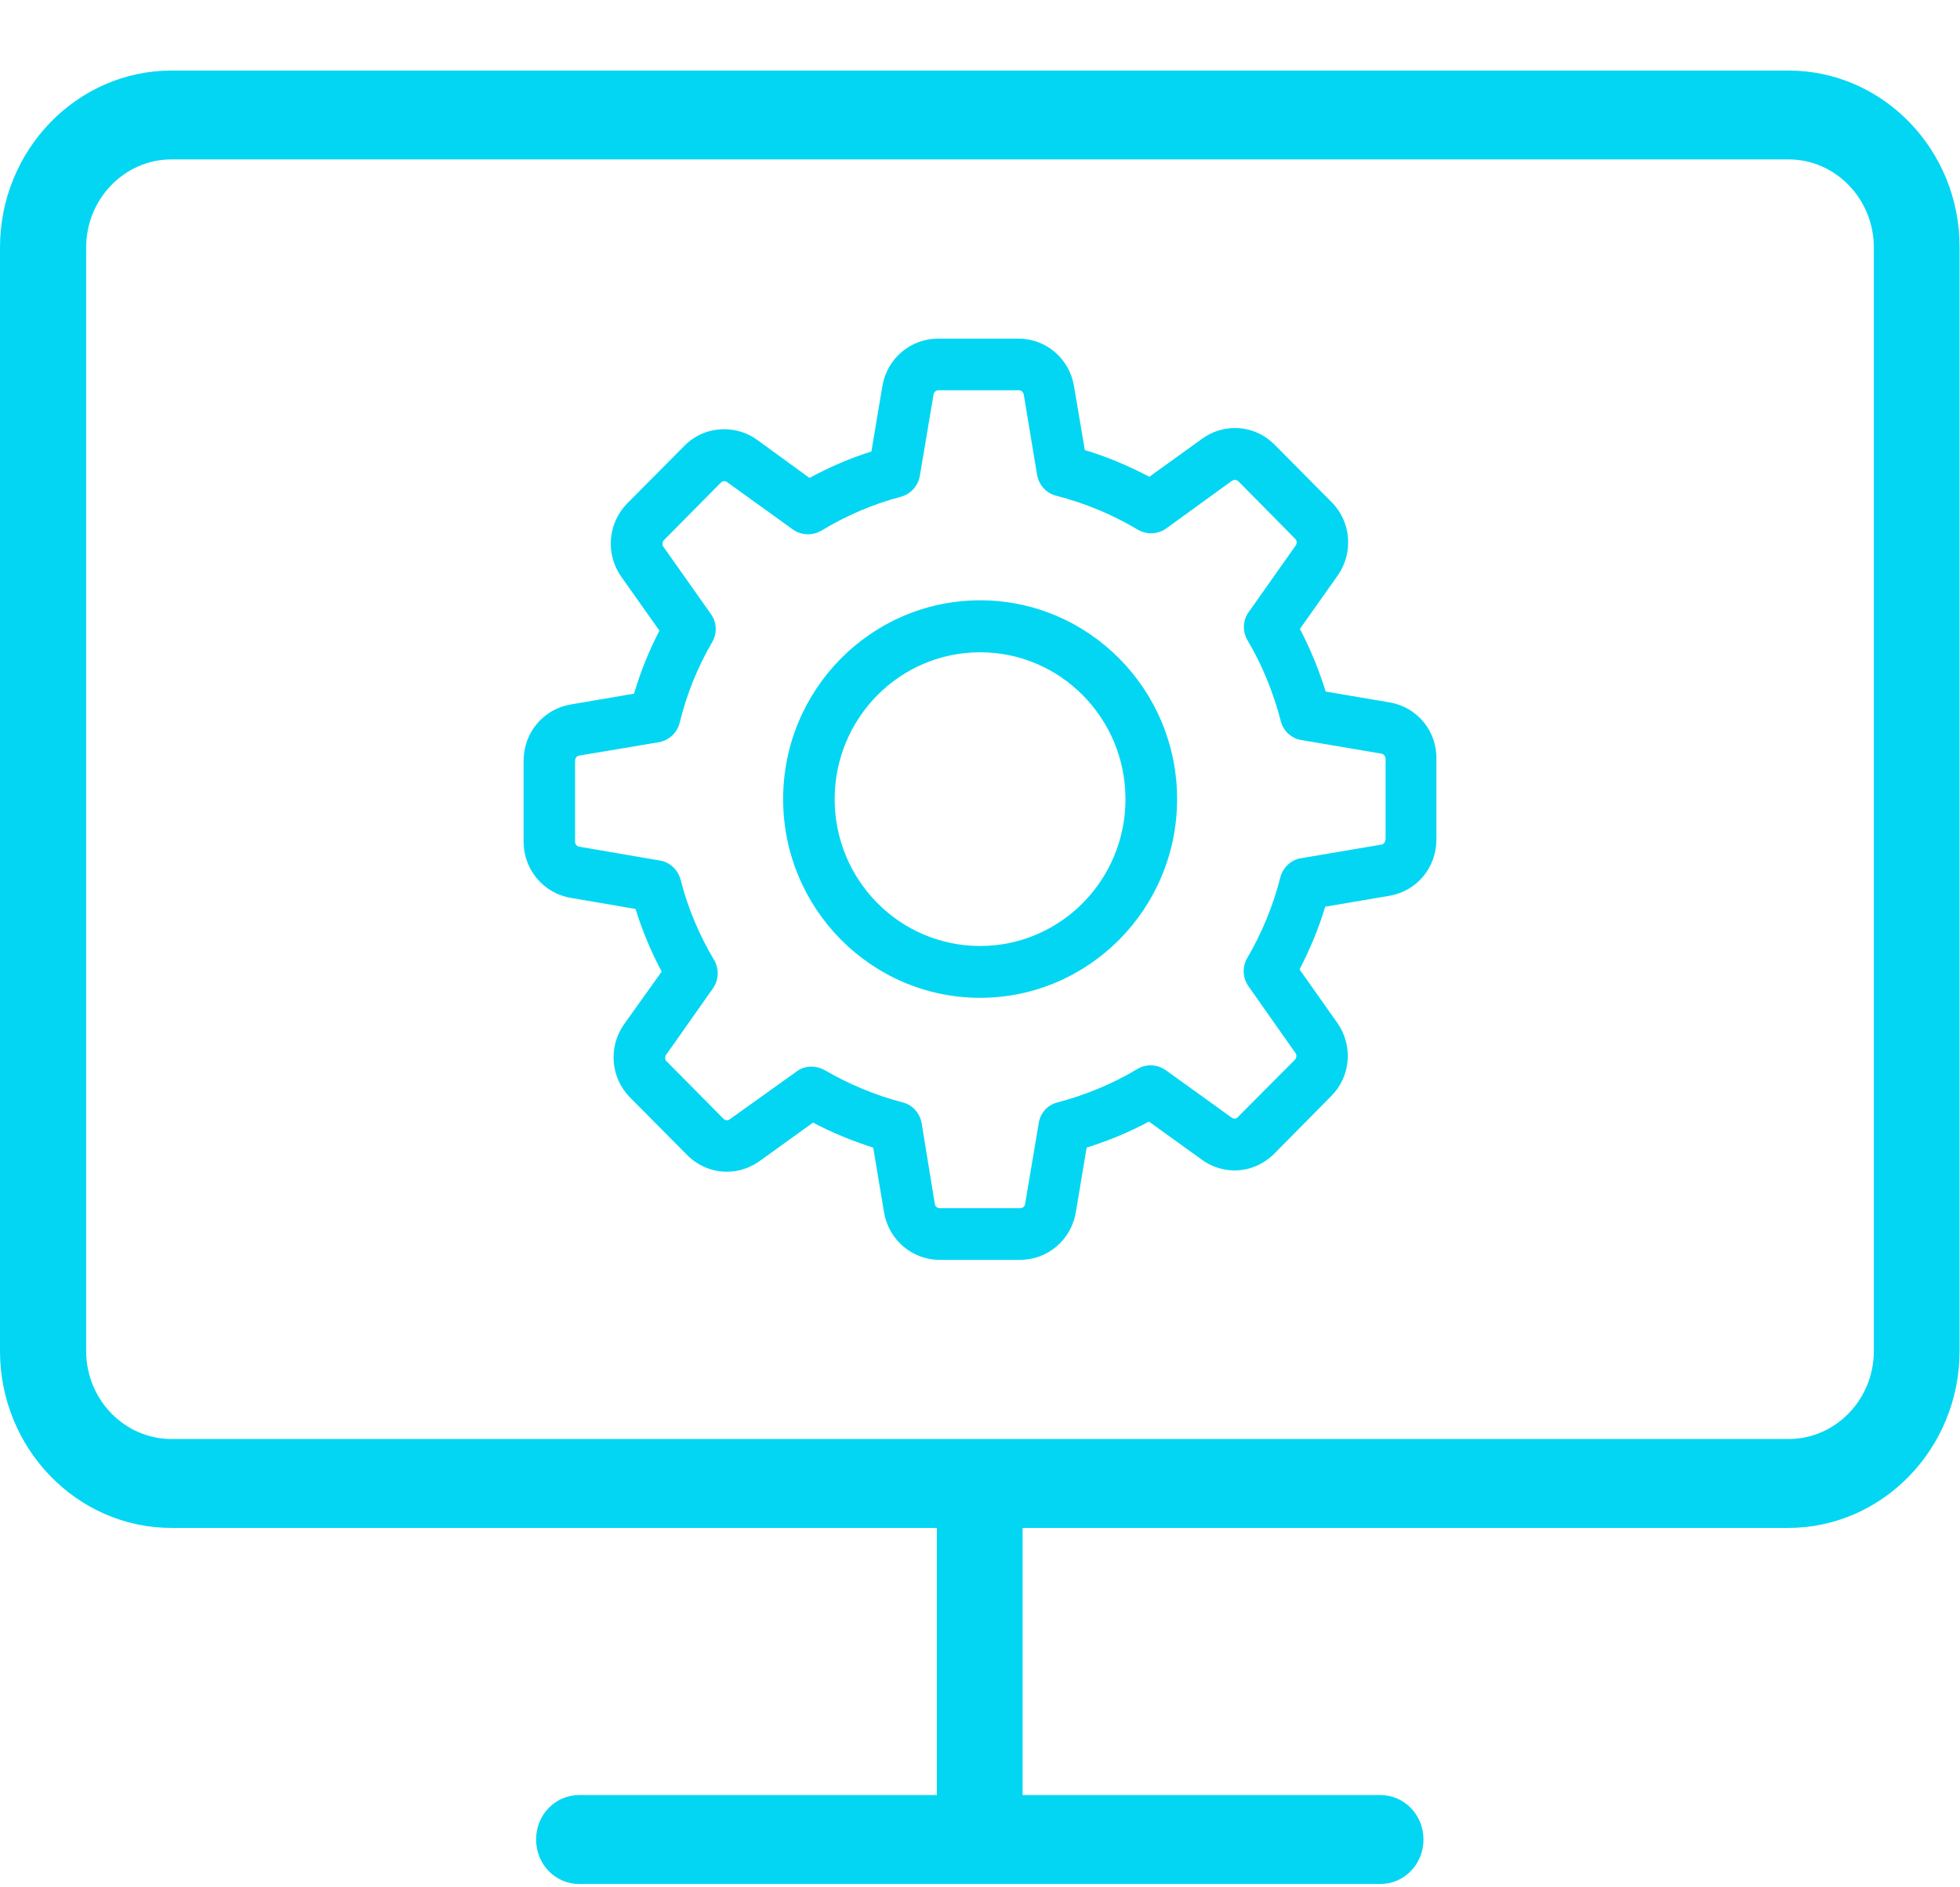 <svg
        xmlns="http://www.w3.org/2000/svg"
        xmlns:xlink="http://www.w3.org/1999/xlink"
        width="27px" height="26px">
  <path fill-rule="evenodd" fill="#03d6f3"
        d="M24.633,21.049 L14.087,21.049 L14.087,24.729 L19.015,24.729 C19.345,24.729 19.609,25.001 19.609,25.341 C19.609,25.682 19.345,25.954 19.015,25.954 L7.978,25.954 C7.648,25.954 7.385,25.682 7.385,25.341 C7.385,25.001 7.648,24.729 7.978,24.729 L12.906,24.729 L12.906,21.049 L2.362,21.049 C1.061,21.049 -0.000,19.955 -0.000,18.612 L-0.000,3.409 C-0.000,2.067 1.061,0.972 2.362,0.972 L18.907,0.972 L20.526,0.972 L24.639,0.972 C25.939,0.972 27.000,2.067 26.994,3.409 L26.994,18.612 C26.994,19.955 25.933,21.049 24.633,21.049 ZM25.813,3.409 C25.813,2.741 25.286,2.196 24.639,2.196 L20.526,2.196 L18.907,2.196 L2.362,2.196 C1.714,2.196 1.187,2.741 1.187,3.409 L1.187,18.612 C1.187,19.280 1.714,19.824 2.362,19.824 L24.639,19.824 C25.286,19.824 25.813,19.280 25.813,18.612 L25.813,3.409 ZM19.138,12.341 L18.255,12.491 C18.168,12.786 18.046,13.075 17.902,13.355 L18.422,14.091 C18.643,14.405 18.607,14.832 18.338,15.100 L17.555,15.892 C17.409,16.039 17.213,16.124 17.006,16.124 C16.844,16.124 16.685,16.071 16.556,15.976 L15.827,15.451 C15.552,15.599 15.266,15.716 14.969,15.810 L14.820,16.700 C14.757,17.078 14.435,17.356 14.052,17.356 L12.944,17.356 C12.563,17.356 12.241,17.078 12.178,16.700 L12.029,15.810 C11.744,15.719 11.466,15.606 11.200,15.465 L10.462,15.997 C10.331,16.089 10.176,16.142 10.014,16.142 C9.805,16.142 9.611,16.058 9.464,15.910 L8.681,15.121 C8.411,14.851 8.376,14.423 8.597,14.110 L9.115,13.385 C8.967,13.108 8.847,12.819 8.755,12.522 L7.862,12.369 C7.486,12.305 7.213,11.979 7.213,11.596 L7.213,10.480 C7.213,10.093 7.486,9.768 7.862,9.705 L8.734,9.556 C8.823,9.256 8.939,8.968 9.084,8.688 L8.558,7.945 C8.337,7.631 8.374,7.204 8.642,6.933 L9.427,6.143 C9.572,5.994 9.768,5.913 9.976,5.913 C10.138,5.913 10.297,5.963 10.428,6.058 L11.151,6.584 C11.423,6.436 11.709,6.313 12.004,6.220 L12.155,5.320 C12.218,4.940 12.543,4.665 12.923,4.665 L14.029,4.665 C14.410,4.665 14.732,4.940 14.795,5.320 L14.944,6.200 C15.250,6.292 15.547,6.418 15.833,6.568 L16.562,6.043 C16.695,5.947 16.848,5.897 17.012,5.897 C17.219,5.897 17.413,5.979 17.559,6.127 L18.344,6.918 C18.614,7.188 18.647,7.616 18.427,7.929 L17.907,8.664 C18.050,8.938 18.169,9.227 18.262,9.527 L19.146,9.677 C19.519,9.741 19.794,10.068 19.787,10.453 L19.787,11.568 C19.787,11.953 19.515,12.278 19.138,12.341 ZM19.087,10.453 C19.087,10.418 19.062,10.389 19.028,10.382 L17.926,10.195 C17.790,10.173 17.677,10.070 17.643,9.932 C17.542,9.543 17.391,9.168 17.186,8.822 C17.114,8.700 17.118,8.545 17.202,8.431 L17.850,7.513 C17.869,7.484 17.866,7.445 17.841,7.422 L17.060,6.631 C17.040,6.613 17.019,6.611 17.008,6.611 C16.997,6.611 16.983,6.615 16.970,6.624 L16.064,7.281 C15.947,7.363 15.798,7.368 15.676,7.298 C15.324,7.088 14.946,6.931 14.549,6.829 C14.412,6.795 14.311,6.682 14.286,6.540 L14.103,5.436 C14.097,5.402 14.067,5.376 14.034,5.376 L12.928,5.376 C12.894,5.376 12.865,5.402 12.860,5.436 L12.671,6.556 C12.646,6.695 12.545,6.806 12.412,6.843 C12.025,6.945 11.656,7.104 11.313,7.311 C11.191,7.381 11.041,7.377 10.923,7.295 L10.018,6.643 C10.008,6.634 9.995,6.629 9.979,6.629 C9.965,6.629 9.947,6.631 9.929,6.650 L9.147,7.440 C9.123,7.463 9.120,7.504 9.138,7.531 L9.793,8.459 C9.874,8.572 9.882,8.722 9.811,8.845 C9.608,9.193 9.458,9.568 9.362,9.959 C9.328,10.098 9.214,10.200 9.075,10.225 L7.979,10.409 C7.946,10.414 7.922,10.443 7.922,10.480 L7.922,11.596 C7.922,11.630 7.946,11.660 7.979,11.664 L9.091,11.855 C9.228,11.877 9.338,11.982 9.375,12.116 C9.474,12.508 9.632,12.880 9.837,13.225 C9.908,13.346 9.903,13.500 9.821,13.616 L9.175,14.533 C9.157,14.562 9.159,14.598 9.183,14.621 L9.965,15.411 C9.984,15.430 10.004,15.433 10.016,15.433 C10.029,15.433 10.042,15.428 10.055,15.418 L10.975,14.760 C11.034,14.714 11.108,14.694 11.180,14.694 C11.239,14.694 11.302,14.710 11.358,14.741 C11.696,14.937 12.058,15.089 12.435,15.187 C12.570,15.220 12.671,15.333 12.696,15.474 L12.878,16.587 C12.883,16.622 12.912,16.644 12.946,16.644 L14.052,16.644 C14.088,16.644 14.115,16.622 14.121,16.587 L14.309,15.474 C14.329,15.335 14.431,15.220 14.568,15.187 C14.952,15.085 15.324,14.933 15.669,14.726 C15.788,14.654 15.942,14.661 16.056,14.741 L16.968,15.397 C16.976,15.404 16.990,15.410 17.006,15.410 C17.019,15.410 17.037,15.408 17.054,15.387 L17.839,14.598 C17.861,14.574 17.866,14.534 17.846,14.507 L17.197,13.585 C17.116,13.468 17.111,13.318 17.183,13.195 C17.386,12.848 17.539,12.475 17.638,12.084 C17.674,11.950 17.785,11.845 17.922,11.823 L19.026,11.636 C19.060,11.632 19.084,11.603 19.084,11.568 L19.087,11.568 L19.087,10.453 ZM13.502,13.746 C12.004,13.746 10.788,12.518 10.788,11.009 C10.788,9.498 12.004,8.270 13.502,8.270 C14.998,8.270 16.215,9.498 16.215,11.009 C16.215,12.518 14.998,13.746 13.502,13.746 ZM13.502,8.986 C12.394,8.986 11.498,9.893 11.498,11.009 C11.498,12.125 12.394,13.032 13.502,13.032 C14.608,13.032 15.504,12.125 15.504,11.009 C15.504,9.893 14.608,8.986 13.502,8.986 Z"/>
</svg>